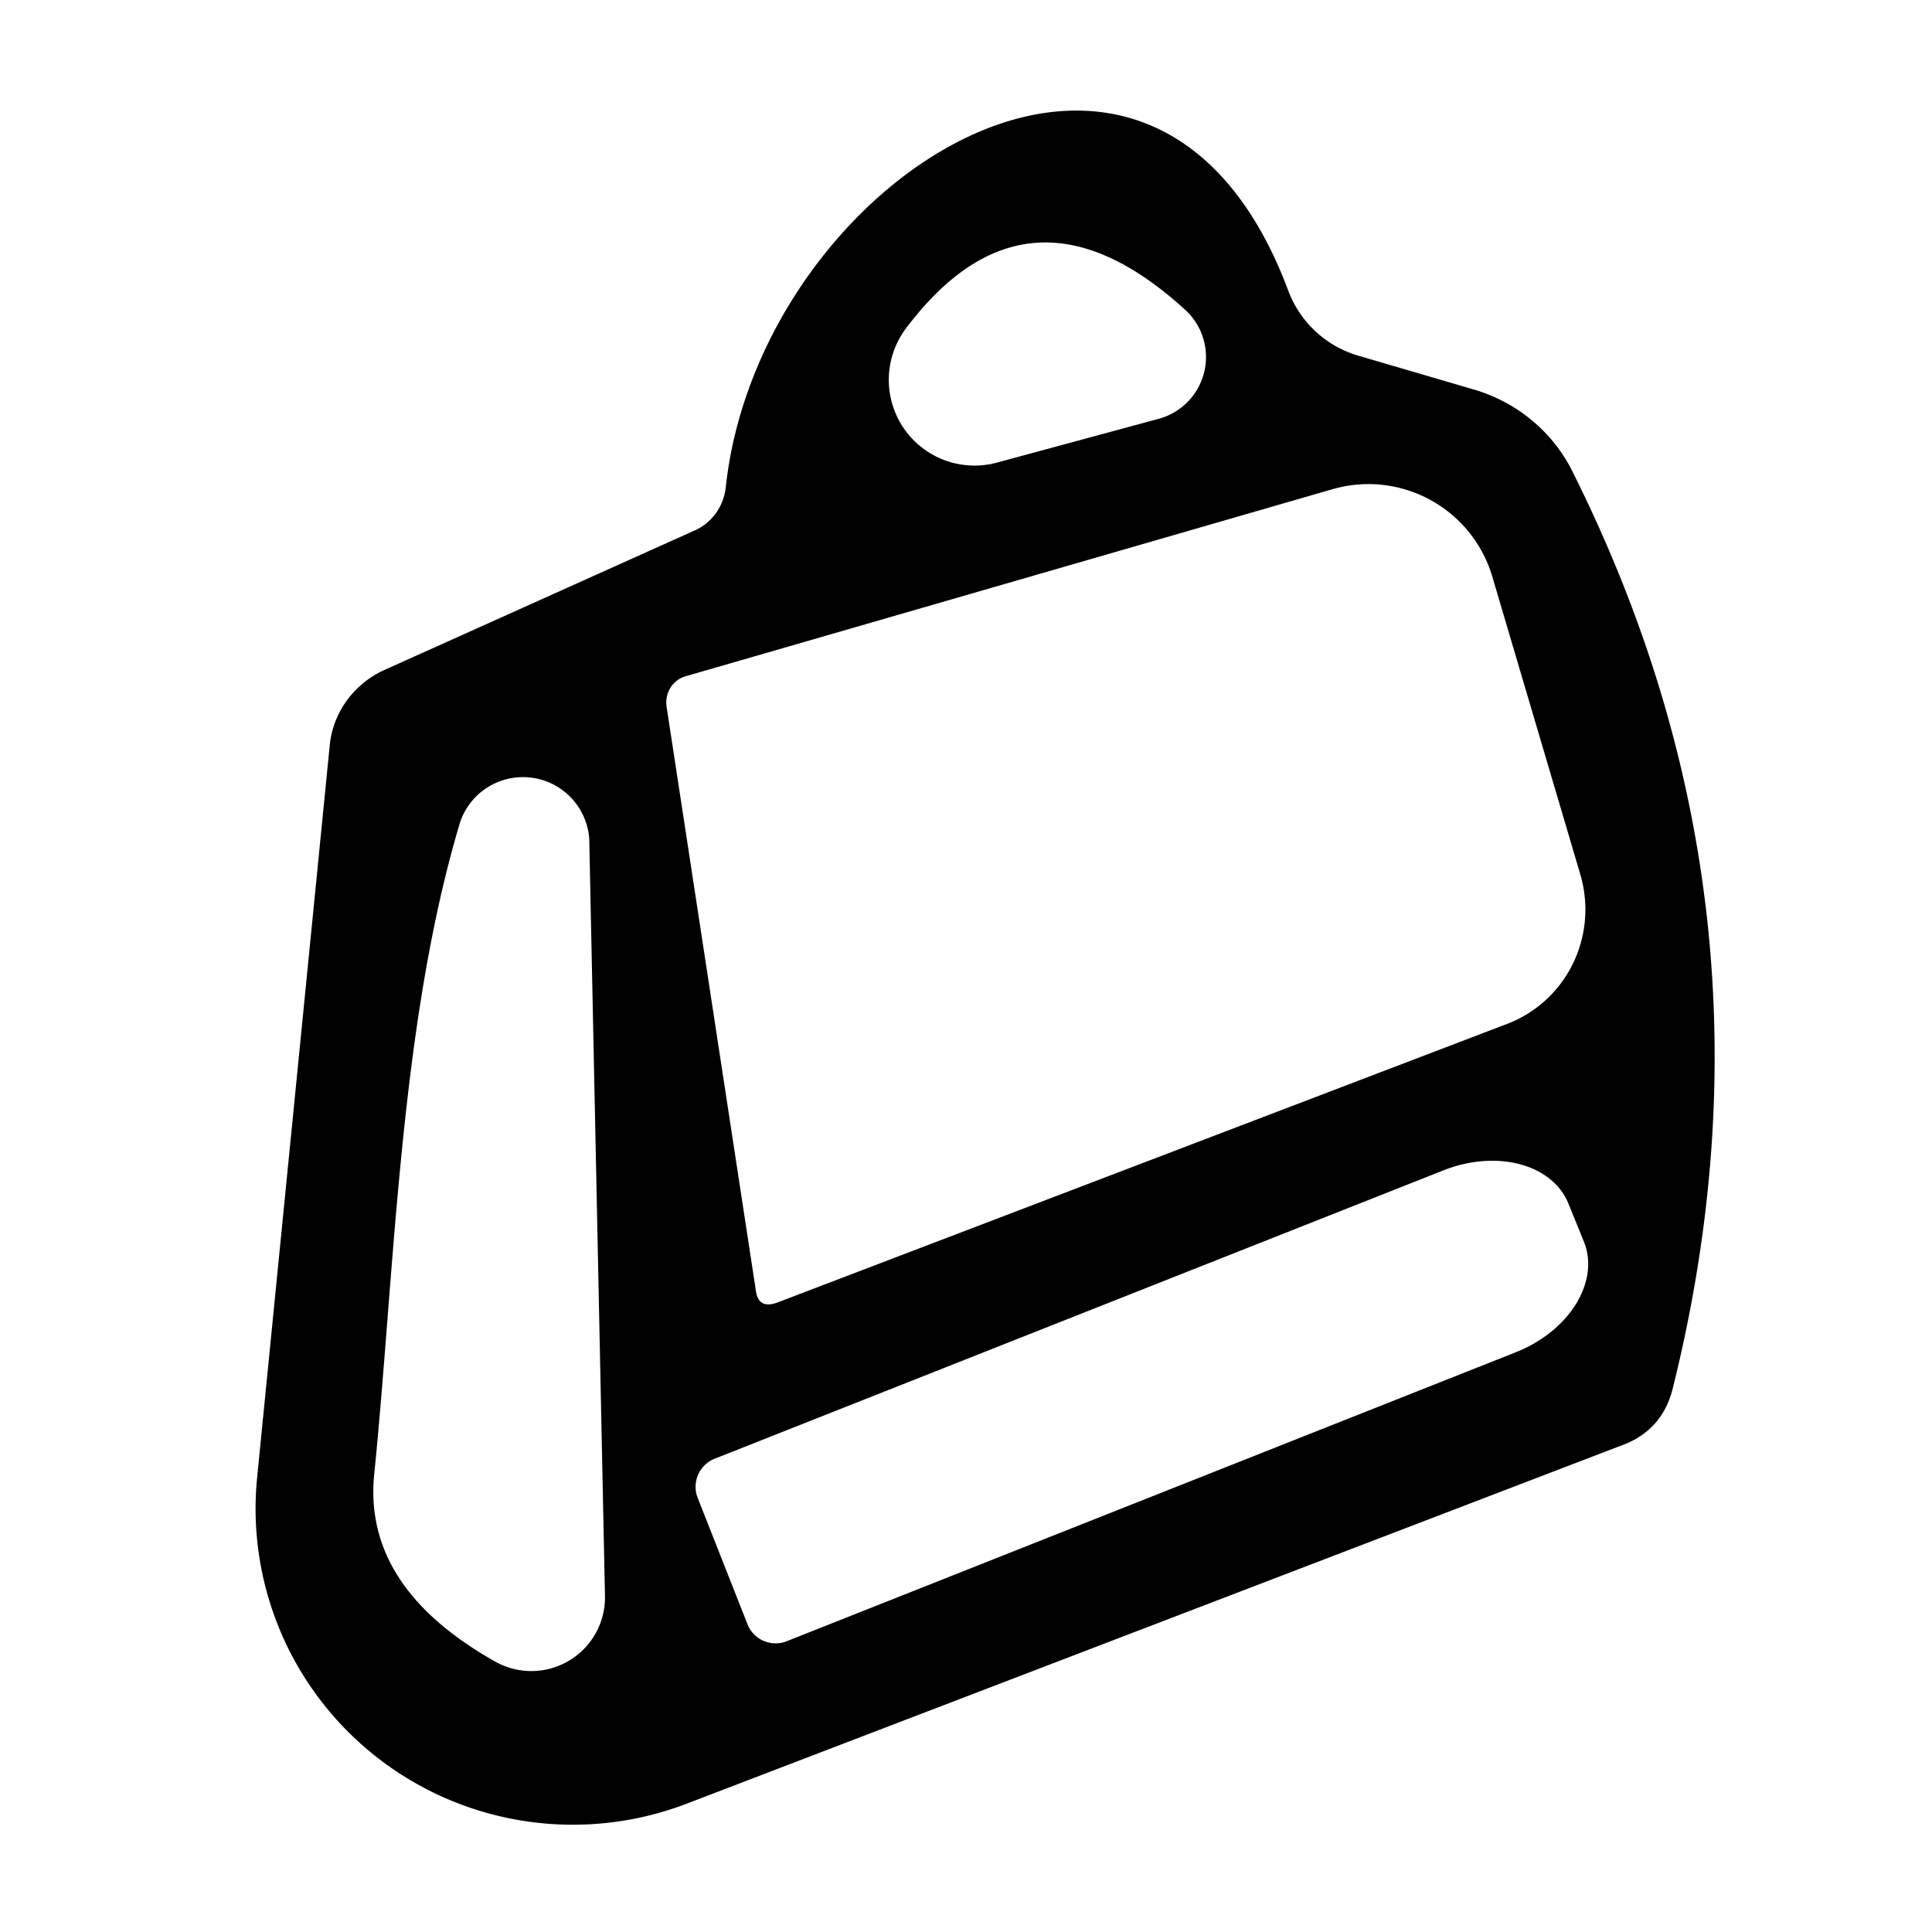 <?xml version="1.0" encoding="UTF-8" standalone="no"?>
<!DOCTYPE svg PUBLIC "-//W3C//DTD SVG 1.1//EN" "http://www.w3.org/Graphics/SVG/1.1/DTD/svg11.dtd">
<svg xmlns="http://www.w3.org/2000/svg" version="1.1" viewBox="0.00 0.00 16.00 16.00">
<path fill="#000000" d="
  M 11.23 2.94
  L 12.22 3.23
  A 1.34 1.31 -4.0 0 1 13.03 3.92
  Q 14.84 7.55 13.85 11.51
  Q 13.76 11.85 13.43 11.97
  L 5.68 14.94
  A 2.63 2.62 -7.6 0 1 2.13 12.23
  L 2.73 6.18
  A 0.78 0.76 -10.2 0 1 3.18 5.55
  L 5.76 4.39
  A 0.45 0.43 81.9 0 0 6.01 4.04
  C 6.28 1.49 9.54 -0.62 10.67 2.41
  A 0.89 0.88 -1.3 0 0 11.23 2.94
  Z
  M 9.59 3.47
  A 0.53 0.53 0.0 0 0 9.82 2.57
  Q 8.52 1.38 7.51 2.71
  A 0.71 0.71 0.0 0 0 8.26 3.83
  L 9.59 3.47
  Z
  M 6.43 10.79
  L 12.48 8.48
  A 1.02 1.01 71.6 0 0 13.09 7.25
  L 12.36 4.78
  A 1.07 1.07 0.0 0 0 11.04 4.05
  L 5.68 5.60
  A 0.23 0.22 78.5 0 0 5.52 5.85
  L 6.26 10.69
  Q 6.28 10.84 6.43 10.79
  Z
  M 3.10 12.20
  Q 3.00 13.14 4.10 13.76
  A 0.61 0.61 0.0 0 0 5.01 13.21
  L 4.88 6.95
  A 0.55 0.55 0.0 0 0 3.81 6.81
  C 3.31 8.48 3.27 10.51 3.10 12.20
  Z
  M 5.78 12.41
  L 6.19 13.45
  A 0.25 0.25 0.0 0 0 6.52 13.59
  L 12.55 11.20
  A 0.86 0.64 -21.6 0 0 13.12 10.29
  L 12.99 9.97
  A 0.86 0.64 -21.6 0 0 11.96 9.69
  L 5.92 12.08
  A 0.25 0.25 0.0 0 0 5.78 12.41
  Z"
/>
</svg>
